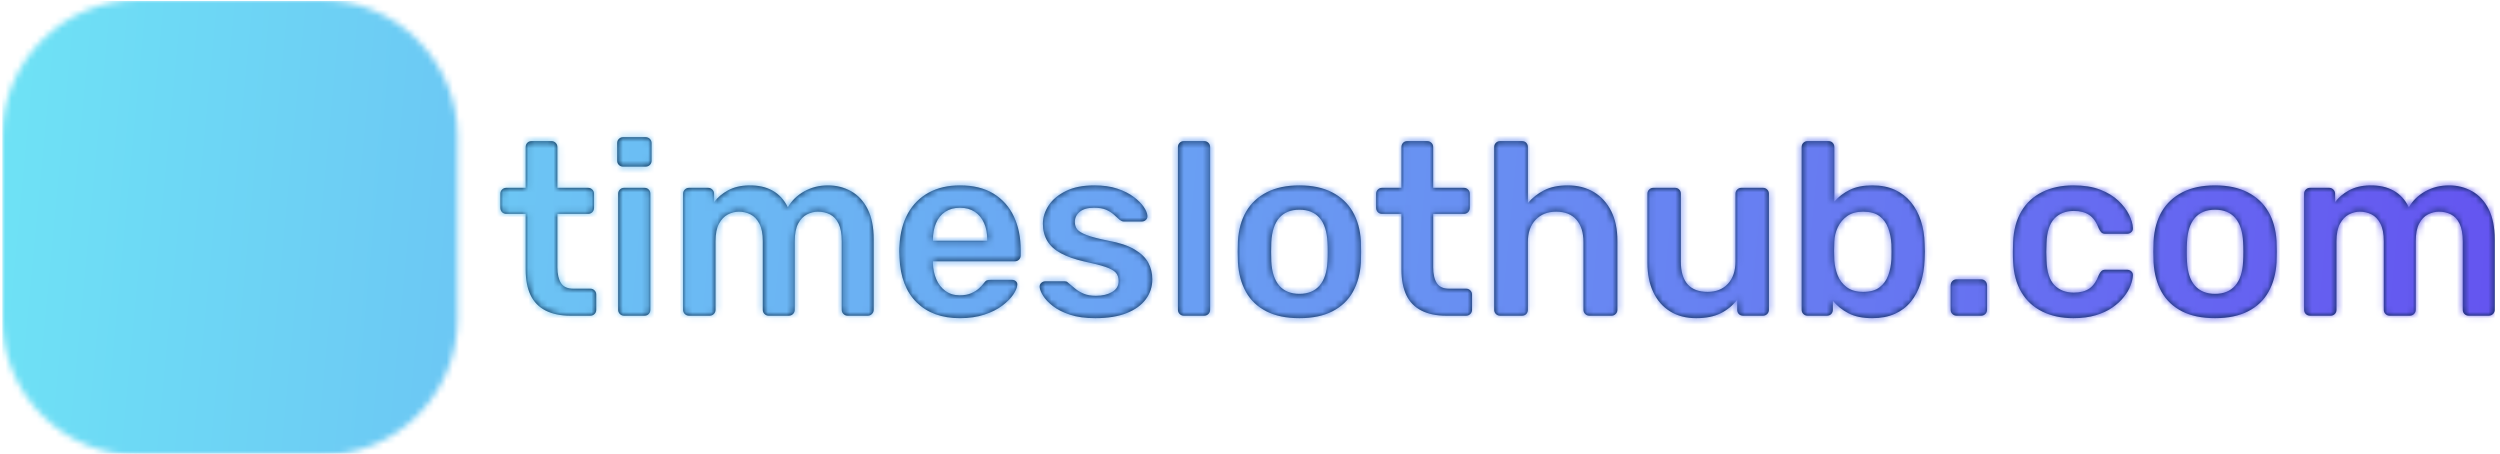 <svg xmlns="http://www.w3.org/2000/svg" version="1.1" xmlns:xlink="http://www.w3.org/1999/xlink" xmlns:svgjs="http://svgjs.dev/svgjs" width="2000" height="363" viewBox="0 0 2000 363"><g transform="matrix(1,0,0,1,-1.212,0.634)"><svg viewBox="0 0 396 72" data-background-color="#ffffff" preserveAspectRatio="xMidYMid meet" height="363" width="2000" xmlns="http://www.w3.org/2000/svg" xmlns:xlink="http://www.w3.org/1999/xlink"><g id="tight-bounds" transform="matrix(1,0,0,1,0.24,-0.126)"><svg viewBox="0 0 395.52 72.251" height="72.251" width="395.52"><g><svg viewBox="0 0 494.289 90.294" height="72.251" width="395.52"><g transform="matrix(1,0,0,1,98.769,27.198)"><svg viewBox="0 0 395.52 35.899" height="35.899" width="395.52"><g id="textblocktransform"><svg viewBox="0 0 395.52 35.899" height="35.899" width="395.52" id="textblock"><g><svg viewBox="0 0 395.52 35.899" height="35.899" width="395.52"><g transform="matrix(1,0,0,1,0,0)"><svg width="395.52" viewBox="0.8 -36.3 405.42 36.8" height="35.899" data-palette-color="#001f3f"><g class="wordmark-text-0" data-fill-palette-color="primary" id="text-0"><path d="M19.1 0L15.05 0Q12.05 0 10-1.05 7.95-2.1 6.95-4.17 5.95-6.25 5.95-9.35L5.95-9.35 5.95-20.7 2-20.7Q1.5-20.7 1.15-21.05 0.8-21.4 0.8-21.95L0.8-21.95 0.8-24.8Q0.8-25.3 1.15-25.65 1.5-26 2-26L2-26 5.95-26 5.95-34.3Q5.95-34.8 6.28-35.15 6.6-35.5 7.15-35.5L7.15-35.5 11.2-35.5Q11.7-35.5 12.05-35.15 12.4-34.8 12.4-34.3L12.4-34.3 12.4-26 18.65-26Q19.15-26 19.5-25.65 19.85-25.3 19.85-24.8L19.85-24.8 19.85-21.95Q19.85-21.4 19.5-21.05 19.15-20.7 18.65-20.7L18.65-20.7 12.4-20.7 12.4-9.85Q12.4-7.8 13.13-6.65 13.85-5.5 15.65-5.5L15.65-5.5 19.1-5.5Q19.6-5.5 19.95-5.15 20.3-4.8 20.3-4.3L20.3-4.3 20.3-1.2Q20.3-0.7 19.95-0.35 19.6 0 19.1 0L19.1 0ZM30.1 0L25.95 0Q25.45 0 25.1-0.35 24.75-0.7 24.75-1.2L24.75-1.2 24.75-24.8Q24.75-25.3 25.1-25.65 25.45-26 25.95-26L25.95-26 30.1-26Q30.65-26 30.97-25.65 31.3-25.3 31.3-24.8L31.3-24.8 31.3-1.2Q31.3-0.7 30.97-0.35 30.65 0 30.1 0L30.1 0ZM30.3-30.3L25.75-30.3Q25.25-30.3 24.9-30.65 24.55-31 24.55-31.5L24.55-31.5 24.55-35.1Q24.55-35.6 24.9-35.95 25.25-36.3 25.75-36.3L25.75-36.3 30.3-36.3Q30.85-36.3 31.2-35.95 31.55-35.6 31.55-35.1L31.55-35.1 31.55-31.5Q31.55-31 31.2-30.65 30.85-30.3 30.3-30.3L30.3-30.3ZM43.35 0L39.15 0Q38.65 0 38.3-0.35 37.95-0.7 37.95-1.2L37.95-1.2 37.95-24.8Q37.95-25.3 38.3-25.65 38.65-26 39.15-26L39.15-26 43.05-26Q43.55-26 43.9-25.65 44.25-25.3 44.25-24.8L44.25-24.8 44.25-23.1Q45.3-24.5 47.07-25.48 48.85-26.45 51.3-26.5L51.3-26.5Q57-26.6 59.25-22.05L59.25-22.05Q60.4-24.05 62.57-25.28 64.75-26.5 67.4-26.5L67.4-26.5Q70-26.5 72.12-25.3 74.25-24.1 75.47-21.68 76.7-19.25 76.7-15.55L76.7-15.55 76.7-1.2Q76.7-0.7 76.34-0.35 76 0 75.5 0L75.5 0 71.4 0Q70.9 0 70.55-0.35 70.2-0.7 70.2-1.2L70.2-1.2 70.2-15.15Q70.2-17.4 69.55-18.73 68.9-20.05 67.8-20.6 66.7-21.15 65.34-21.15L65.34-21.15Q64.25-21.15 63.15-20.6 62.05-20.05 61.35-18.73 60.65-17.4 60.65-15.15L60.65-15.15 60.65-1.2Q60.65-0.7 60.3-0.35 59.95 0 59.45 0L59.45 0 55.35 0Q54.85 0 54.5-0.35 54.15-0.7 54.15-1.2L54.15-1.2 54.15-15.15Q54.15-17.4 53.45-18.73 52.75-20.05 51.65-20.6 50.55-21.15 49.3-21.15L49.3-21.15Q48.15-21.15 47.05-20.58 45.95-20 45.25-18.7 44.55-17.4 44.55-15.15L44.55-15.15 44.55-1.2Q44.55-0.7 44.2-0.35 43.85 0 43.35 0L43.35 0ZM94.24 0.5L94.24 0.5Q88.69 0.5 85.44-2.7 82.19-5.9 81.94-11.8L81.94-11.8Q81.89-12.3 81.89-13.08 81.89-13.85 81.94-14.3L81.94-14.3Q82.14-18.1 83.67-20.83 85.19-23.55 87.89-25.03 90.59-26.5 94.24-26.5L94.24-26.5Q98.29-26.5 101.04-24.83 103.79-23.15 105.19-20.18 106.59-17.2 106.59-13.3L106.59-13.3 106.59-12.25Q106.59-11.75 106.24-11.4 105.89-11.05 105.34-11.05L105.34-11.05 88.74-11.05Q88.74-11.05 88.74-10.9 88.74-10.75 88.74-10.65L88.74-10.65Q88.79-8.9 89.42-7.43 90.04-5.95 91.27-5.05 92.49-4.15 94.19-4.15L94.19-4.15Q95.59-4.15 96.54-4.58 97.49-5 98.09-5.55 98.69-6.1 98.94-6.45L98.94-6.45Q99.39-7.05 99.67-7.18 99.94-7.3 100.49-7.3L100.49-7.3 104.79-7.3Q105.29-7.3 105.62-7 105.94-6.7 105.89-6.25L105.89-6.25Q105.84-5.45 105.07-4.3 104.29-3.15 102.84-2.05 101.39-0.95 99.22-0.23 97.04 0.5 94.24 0.5ZM88.74-15.4L88.74-15.25 99.79-15.25 99.79-15.4Q99.79-17.35 99.14-18.82 98.49-20.3 97.24-21.13 95.99-21.95 94.24-21.95L94.24-21.95Q92.49-21.95 91.24-21.13 89.99-20.3 89.37-18.82 88.74-17.35 88.74-15.4L88.74-15.4ZM121.74 0.5L121.74 0.5Q118.74 0.5 116.62-0.2 114.49-0.9 113.14-1.95 111.79-3 111.14-4.05 110.49-5.1 110.44-5.8L110.44-5.8Q110.39-6.35 110.77-6.68 111.14-7 111.59-7L111.59-7 115.54-7Q115.74-7 115.89-6.95 116.04-6.9 116.29-6.65L116.29-6.65Q116.94-6.1 117.67-5.5 118.39-4.9 119.39-4.48 120.39-4.05 121.89-4.05L121.89-4.05Q123.84-4.05 125.17-4.83 126.49-5.6 126.49-7.05L126.49-7.05Q126.49-8.1 125.92-8.75 125.34-9.4 123.79-9.93 122.24-10.45 119.39-11.05L119.39-11.05Q116.59-11.7 114.74-12.7 112.89-13.7 111.99-15.2 111.09-16.7 111.09-18.7L111.09-18.7Q111.09-20.65 112.27-22.43 113.44-24.2 115.77-25.35 118.09-26.5 121.54-26.5L121.54-26.5Q124.24-26.5 126.24-25.83 128.24-25.15 129.56-24.15 130.89-23.15 131.59-22.13 132.29-21.1 132.34-20.35L132.34-20.35Q132.39-19.8 132.04-19.48 131.69-19.15 131.24-19.15L131.24-19.15 127.54-19.15Q127.29-19.15 127.09-19.25 126.89-19.35 126.69-19.5L126.69-19.5Q126.14-20 125.49-20.58 124.84-21.15 123.92-21.55 122.99-21.95 121.49-21.95L121.49-21.95Q119.59-21.95 118.59-21.13 117.59-20.3 117.59-19.05L117.59-19.05Q117.59-18.2 118.06-17.57 118.54-16.95 119.99-16.4 121.44-15.85 124.39-15.25L124.39-15.25Q127.74-14.65 129.72-13.48 131.69-12.3 132.52-10.78 133.34-9.25 133.34-7.4L133.34-7.4Q133.34-5.15 132.02-3.35 130.69-1.55 128.12-0.53 125.54 0.5 121.74 0.5ZM143.89 0L139.74 0Q139.24 0 138.89-0.35 138.54-0.7 138.54-1.2L138.54-1.2 138.54-34.3Q138.54-34.8 138.89-35.15 139.24-35.5 139.74-35.5L139.74-35.5 143.89-35.5Q144.39-35.5 144.74-35.15 145.09-34.8 145.09-34.3L145.09-34.3 145.09-1.2Q145.09-0.7 144.74-0.35 144.39 0 143.89 0L143.89 0ZM163.24 0.5L163.24 0.5Q159.24 0.5 156.51-0.9 153.78-2.3 152.36-4.85 150.94-7.4 150.74-10.8L150.74-10.8Q150.69-11.7 150.69-13 150.69-14.3 150.74-15.2L150.74-15.2Q150.94-18.65 152.41-21.18 153.88-23.7 156.61-25.1 159.34-26.5 163.24-26.5L163.24-26.5Q167.13-26.5 169.86-25.1 172.59-23.7 174.06-21.18 175.53-18.65 175.74-15.2L175.74-15.2Q175.78-14.3 175.78-13 175.78-11.7 175.74-10.8L175.74-10.8Q175.53-7.4 174.11-4.85 172.69-2.3 169.96-0.9 167.24 0.5 163.24 0.5ZM163.24-4.45L163.24-4.45Q165.88-4.45 167.34-6.13 168.78-7.8 168.94-11.05L168.94-11.05Q168.99-11.8 168.99-13 168.99-14.2 168.94-14.95L168.94-14.95Q168.78-18.2 167.34-19.88 165.88-21.55 163.24-21.55L163.24-21.55Q160.59-21.55 159.13-19.88 157.69-18.2 157.53-14.95L157.53-14.95Q157.49-14.2 157.49-13 157.49-11.8 157.53-11.05L157.53-11.05Q157.69-7.8 159.13-6.13 160.59-4.45 163.24-4.45ZM197.13 0L193.08 0Q190.08 0 188.03-1.05 185.98-2.1 184.98-4.17 183.98-6.25 183.98-9.35L183.98-9.35 183.98-20.7 180.03-20.7Q179.53-20.7 179.18-21.05 178.83-21.4 178.83-21.95L178.83-21.95 178.83-24.8Q178.83-25.3 179.18-25.65 179.53-26 180.03-26L180.03-26 183.98-26 183.98-34.3Q183.98-34.8 184.31-35.15 184.63-35.5 185.18-35.5L185.18-35.5 189.23-35.5Q189.73-35.5 190.08-35.15 190.43-34.8 190.43-34.3L190.43-34.3 190.43-26 196.68-26Q197.18-26 197.53-25.65 197.88-25.3 197.88-24.8L197.88-24.8 197.88-21.95Q197.88-21.4 197.53-21.05 197.18-20.7 196.68-20.7L196.68-20.7 190.43-20.7 190.43-9.85Q190.43-7.8 191.16-6.65 191.88-5.5 193.68-5.5L193.68-5.5 197.13-5.5Q197.63-5.5 197.98-5.15 198.33-4.8 198.33-4.3L198.33-4.3 198.33-1.2Q198.33-0.7 197.98-0.35 197.63 0 197.13 0L197.13 0ZM208.48 0L204.03 0Q203.53 0 203.18-0.35 202.83-0.7 202.83-1.2L202.83-1.2 202.83-34.3Q202.83-34.8 203.18-35.15 203.53-35.5 204.03-35.5L204.03-35.5 208.48-35.5Q209.03-35.5 209.36-35.15 209.68-34.8 209.68-34.3L209.68-34.3 209.68-22.9Q211.03-24.5 212.98-25.5 214.93-26.5 217.78-26.5L217.78-26.5Q220.83-26.5 223.11-25.13 225.38-23.75 226.63-21.25 227.88-18.75 227.88-15.25L227.88-15.25 227.88-1.2Q227.88-0.7 227.53-0.35 227.18 0 226.68 0L226.68 0 222.18 0Q221.68 0 221.33-0.35 220.98-0.7 220.98-1.2L220.98-1.2 220.98-14.95Q220.98-17.85 219.56-19.5 218.13-21.15 215.43-21.15L215.43-21.15Q212.83-21.15 211.26-19.5 209.68-17.85 209.68-14.95L209.68-14.95 209.68-1.2Q209.68-0.7 209.36-0.35 209.03 0 208.48 0L208.48 0ZM243.88 0.5L243.88 0.5Q240.83 0.5 238.6-0.88 236.38-2.25 235.18-4.78 233.98-7.3 233.98-10.75L233.98-10.75 233.98-24.8Q233.98-25.3 234.33-25.65 234.68-26 235.18-26L235.18-26 239.58-26Q240.13-26 240.45-25.65 240.78-25.3 240.78-24.8L240.78-24.8 240.78-11.05Q240.78-4.85 246.23-4.85L246.23-4.85Q248.83-4.85 250.35-6.5 251.88-8.15 251.88-11.05L251.88-11.05 251.88-24.8Q251.88-25.3 252.23-25.65 252.58-26 253.08-26L253.08-26 257.48-26Q257.98-26 258.33-25.65 258.68-25.3 258.68-24.8L258.68-24.8 258.68-1.2Q258.68-0.7 258.33-0.35 257.98 0 257.48 0L257.48 0 253.43 0Q252.88 0 252.55-0.35 252.23-0.7 252.23-1.2L252.23-1.2 252.23-3.25Q250.88-1.5 248.88-0.5 246.88 0.5 243.88 0.5ZM279.68 0.5L279.68 0.5Q276.78 0.5 274.85-0.5 272.93-1.5 271.68-3.05L271.68-3.05 271.68-1.2Q271.68-0.7 271.35-0.35 271.03 0 270.48 0L270.48 0 266.53 0Q266.03 0 265.68-0.35 265.33-0.7 265.33-1.2L265.33-1.2 265.33-34.3Q265.33-34.8 265.68-35.15 266.03-35.5 266.53-35.5L266.53-35.5 270.78-35.5Q271.33-35.5 271.65-35.15 271.98-34.8 271.98-34.3L271.98-34.3 271.98-23.2Q273.23-24.65 275.1-25.58 276.98-26.5 279.68-26.5L279.68-26.5Q282.33-26.5 284.28-25.6 286.23-24.7 287.55-23.08 288.88-21.45 289.58-19.3 290.28-17.15 290.33-14.65L290.33-14.65Q290.38-13.75 290.38-13.03 290.38-12.3 290.33-11.4L290.33-11.4Q290.23-8.8 289.53-6.63 288.83-4.45 287.53-2.85 286.23-1.25 284.28-0.38 282.33 0.5 279.68 0.5ZM277.83-4.85L277.83-4.85Q279.98-4.85 281.18-5.78 282.38-6.7 282.93-8.2 283.48-9.7 283.58-11.5L283.58-11.5Q283.63-13 283.58-14.5L283.58-14.5Q283.48-16.3 282.93-17.8 282.38-19.3 281.18-20.23 279.98-21.15 277.83-21.15L277.83-21.15Q275.83-21.15 274.58-20.25 273.33-19.35 272.68-17.98 272.03-16.6 271.98-15.1L271.98-15.1Q271.93-14.2 271.93-13.18 271.93-12.15 271.98-11.25L271.98-11.25Q272.08-9.7 272.65-8.22 273.23-6.75 274.5-5.8 275.78-4.85 277.83-4.85ZM301.82 0L296.82 0Q296.32 0 295.97-0.35 295.62-0.7 295.62-1.2L295.62-1.2 295.62-6.15Q295.62-6.7 295.97-7.05 296.32-7.4 296.82-7.4L296.82-7.4 301.82-7.4Q302.32-7.4 302.67-7.05 303.02-6.7 303.02-6.15L303.02-6.15 303.02-1.2Q303.02-0.7 302.67-0.35 302.32 0 301.82 0L301.82 0ZM320.57 0.5L320.57 0.5Q316.97 0.5 314.25-0.85 311.52-2.2 310-4.78 308.47-7.35 308.32-11L308.32-11Q308.27-11.75 308.27-12.98 308.27-14.2 308.32-15L308.32-15Q308.47-18.65 310-21.23 311.52-23.8 314.25-25.15 316.97-26.5 320.57-26.5L320.57-26.5Q323.77-26.5 326.02-25.63 328.27-24.75 329.72-23.38 331.17-22 331.89-20.53 332.62-19.05 332.67-17.85L332.67-17.85Q332.72-17.3 332.34-16.98 331.97-16.65 331.47-16.65L331.47-16.65 327.07-16.65Q326.57-16.65 326.29-16.9 326.02-17.15 325.77-17.65L325.77-17.65Q325.02-19.65 323.79-20.48 322.57-21.3 320.67-21.3L320.67-21.3Q318.17-21.3 316.69-19.73 315.22-18.15 315.12-14.75L315.12-14.75Q315.02-12.85 315.12-11.25L315.12-11.25Q315.22-7.8 316.69-6.25 318.17-4.7 320.67-4.7L320.67-4.7Q322.62-4.7 323.82-5.53 325.02-6.35 325.77-8.35L325.77-8.35Q326.02-8.85 326.29-9.1 326.57-9.35 327.07-9.35L327.07-9.35 331.47-9.35Q331.97-9.35 332.34-9.03 332.72-8.7 332.67-8.15L332.67-8.15Q332.62-7.25 332.19-6.13 331.77-5 330.84-3.83 329.92-2.65 328.52-1.68 327.12-0.7 325.14-0.1 323.17 0.5 320.57 0.5ZM349.37 0.5L349.37 0.5Q345.37 0.5 342.64-0.9 339.92-2.3 338.49-4.85 337.07-7.4 336.87-10.8L336.87-10.8Q336.82-11.7 336.82-13 336.82-14.3 336.87-15.2L336.87-15.2Q337.07-18.65 338.54-21.18 340.02-23.7 342.74-25.1 345.47-26.5 349.37-26.5L349.37-26.5Q353.27-26.5 355.99-25.1 358.72-23.7 360.19-21.18 361.67-18.65 361.87-15.2L361.87-15.2Q361.92-14.3 361.92-13 361.92-11.7 361.87-10.8L361.87-10.8Q361.67-7.4 360.24-4.85 358.82-2.3 356.09-0.9 353.37 0.5 349.37 0.5ZM349.37-4.45L349.37-4.45Q352.02-4.45 353.47-6.13 354.92-7.8 355.07-11.05L355.07-11.05Q355.12-11.8 355.12-13 355.12-14.2 355.07-14.95L355.07-14.95Q354.92-18.2 353.47-19.88 352.02-21.55 349.37-21.55L349.37-21.55Q346.72-21.55 345.27-19.88 343.82-18.2 343.67-14.95L343.67-14.95Q343.62-14.2 343.62-13 343.62-11.8 343.67-11.05L343.67-11.05Q343.82-7.8 345.27-6.13 346.72-4.45 349.37-4.45ZM372.87 0L368.67 0Q368.17 0 367.81-0.35 367.47-0.7 367.47-1.2L367.47-1.2 367.47-24.8Q367.47-25.3 367.81-25.65 368.17-26 368.67-26L368.67-26 372.56-26Q373.06-26 373.42-25.65 373.77-25.3 373.77-24.8L373.77-24.8 373.77-23.1Q374.81-24.5 376.59-25.48 378.37-26.45 380.81-26.5L380.81-26.5Q386.52-26.6 388.77-22.05L388.77-22.05Q389.92-24.05 392.09-25.28 394.27-26.5 396.92-26.5L396.92-26.5Q399.52-26.5 401.64-25.3 403.77-24.1 404.99-21.68 406.22-19.25 406.22-15.55L406.22-15.55 406.22-1.2Q406.22-0.7 405.87-0.35 405.52 0 405.02 0L405.02 0 400.92 0Q400.42 0 400.06-0.35 399.72-0.7 399.72-1.2L399.72-1.2 399.72-15.15Q399.72-17.4 399.06-18.73 398.42-20.05 397.31-20.6 396.22-21.15 394.87-21.15L394.87-21.15Q393.77-21.15 392.67-20.6 391.56-20.05 390.87-18.73 390.17-17.4 390.17-15.15L390.17-15.15 390.17-1.2Q390.17-0.7 389.81-0.35 389.47 0 388.97 0L388.97 0 384.87 0Q384.37 0 384.02-0.35 383.67-0.7 383.67-1.2L383.67-1.2 383.67-15.15Q383.67-17.4 382.97-18.73 382.27-20.05 381.17-20.6 380.06-21.15 378.81-21.15L378.81-21.15Q377.67-21.15 376.56-20.58 375.47-20 374.77-18.7 374.06-17.4 374.06-15.15L374.06-15.15 374.06-1.2Q374.06-0.7 373.72-0.35 373.37 0 372.87 0L372.87 0Z" fill="#001f3f" data-fill-palette-color="primary"></path></g></svg></g></svg></g></svg></g></svg></g><g><svg viewBox="0 0 90.294 90.294" height="90.294" width="90.294"><g><svg></svg></g><g id="icon-0"><svg viewBox="0 0 90.294 90.294" height="90.294" width="90.294"><g></g><g transform="matrix(1,0,0,1,18.059,18.06)"><svg viewBox="0 0 54.176 54.174" height="54.174" width="54.176"><g><svg xmlns="http://www.w3.org/2000/svg" xmlns:xlink="http://www.w3.org/1999/xlink" version="1.1" x="0" y="0" viewBox="5.5 5.502 89 88.996" enable-background="new 0 0 100 100" xml:space="preserve" height="54.174" width="54.176" class="icon-cg-0" data-fill-palette-color="quaternary" id="cg-0"><g fill="#000000" data-fill-palette-color="quaternary"><path d="M50.001 14.146c-19.771 0-35.858 16.084-35.858 35.854S30.23 85.854 50.001 85.854c19.769 0 35.856-16.085 35.856-35.854S69.77 14.146 50.001 14.146M50.001 94.498C25.463 94.498 5.5 74.535 5.5 49.999S25.463 5.502 50.001 5.502c24.537 0 44.499 19.961 44.499 44.497S74.538 94.498 50.001 94.498" fill="#000000" data-fill-palette-color="quaternary"></path></g><polygon points="50.841,59.557 28.415,38.984 34.258,32.615 49.163,46.286 63.979,23.526 71.225,28.242 " fill="#000000" data-fill-palette-color="quaternary"></polygon></svg></g></svg></g></svg></g></svg></g></svg></g><defs></defs><mask id="b67c0b3b-5e2f-4ea0-8c4e-bcec82ce92bb"><g id="SvgjsG2184"><svg viewBox="0 0 395.52 72.251" height="72.251" width="395.52"><g><svg viewBox="0 0 494.289 90.294" height="72.251" width="395.52"><g transform="matrix(1,0,0,1,98.769,27.198)"><svg viewBox="0 0 395.52 35.899" height="35.899" width="395.52"><g id="SvgjsG2183"><svg viewBox="0 0 395.52 35.899" height="35.899" width="395.52" id="SvgjsSvg2182"><g><svg viewBox="0 0 395.52 35.899" height="35.899" width="395.52"><g transform="matrix(1,0,0,1,0,0)"><svg width="395.52" viewBox="0.8 -36.3 405.42 36.8" height="35.899" data-palette-color="#001f3f"><g class="wordmark-text-0" data-fill-palette-color="primary" id="SvgjsG2181"><path d="M19.1 0L15.05 0Q12.05 0 10-1.05 7.95-2.1 6.95-4.17 5.95-6.25 5.95-9.35L5.95-9.35 5.95-20.7 2-20.7Q1.5-20.7 1.15-21.05 0.8-21.4 0.8-21.95L0.8-21.95 0.8-24.8Q0.8-25.3 1.15-25.65 1.5-26 2-26L2-26 5.95-26 5.95-34.3Q5.95-34.8 6.28-35.15 6.6-35.5 7.15-35.5L7.15-35.5 11.2-35.5Q11.7-35.5 12.05-35.15 12.4-34.8 12.4-34.3L12.4-34.3 12.4-26 18.65-26Q19.15-26 19.5-25.65 19.85-25.3 19.85-24.8L19.85-24.8 19.85-21.95Q19.85-21.4 19.5-21.05 19.15-20.7 18.65-20.7L18.65-20.7 12.4-20.7 12.4-9.85Q12.4-7.8 13.13-6.65 13.85-5.5 15.65-5.5L15.65-5.5 19.1-5.5Q19.6-5.5 19.95-5.15 20.3-4.8 20.3-4.3L20.3-4.3 20.3-1.2Q20.3-0.7 19.95-0.35 19.6 0 19.1 0L19.1 0ZM30.1 0L25.95 0Q25.45 0 25.1-0.35 24.75-0.7 24.75-1.2L24.75-1.2 24.75-24.8Q24.75-25.3 25.1-25.65 25.45-26 25.95-26L25.95-26 30.1-26Q30.65-26 30.97-25.65 31.3-25.3 31.3-24.8L31.3-24.8 31.3-1.2Q31.3-0.7 30.97-0.35 30.65 0 30.1 0L30.1 0ZM30.3-30.3L25.75-30.3Q25.25-30.3 24.9-30.65 24.55-31 24.55-31.5L24.55-31.5 24.55-35.1Q24.55-35.6 24.9-35.95 25.25-36.3 25.75-36.3L25.75-36.3 30.3-36.3Q30.85-36.3 31.2-35.95 31.55-35.6 31.55-35.1L31.55-35.1 31.55-31.5Q31.55-31 31.2-30.65 30.85-30.3 30.3-30.3L30.3-30.3ZM43.35 0L39.15 0Q38.65 0 38.3-0.35 37.95-0.7 37.95-1.2L37.95-1.2 37.95-24.8Q37.95-25.3 38.3-25.65 38.65-26 39.15-26L39.15-26 43.05-26Q43.55-26 43.9-25.65 44.25-25.3 44.25-24.8L44.25-24.8 44.25-23.1Q45.3-24.5 47.07-25.48 48.85-26.45 51.3-26.5L51.3-26.5Q57-26.6 59.25-22.05L59.25-22.05Q60.4-24.05 62.57-25.28 64.75-26.5 67.4-26.5L67.4-26.5Q70-26.5 72.12-25.3 74.25-24.1 75.47-21.68 76.7-19.25 76.7-15.55L76.7-15.55 76.7-1.2Q76.7-0.7 76.34-0.35 76 0 75.5 0L75.5 0 71.4 0Q70.9 0 70.55-0.35 70.2-0.7 70.2-1.2L70.2-1.2 70.2-15.15Q70.2-17.4 69.55-18.73 68.9-20.05 67.8-20.6 66.7-21.15 65.34-21.15L65.34-21.15Q64.25-21.15 63.15-20.6 62.05-20.05 61.35-18.73 60.65-17.4 60.65-15.15L60.65-15.15 60.65-1.2Q60.65-0.7 60.3-0.35 59.95 0 59.45 0L59.45 0 55.35 0Q54.85 0 54.5-0.35 54.15-0.7 54.15-1.2L54.15-1.2 54.15-15.15Q54.15-17.4 53.45-18.73 52.75-20.05 51.65-20.6 50.55-21.15 49.3-21.15L49.3-21.15Q48.15-21.15 47.05-20.58 45.95-20 45.25-18.7 44.55-17.4 44.55-15.15L44.55-15.15 44.55-1.2Q44.55-0.7 44.2-0.35 43.85 0 43.35 0L43.35 0ZM94.24 0.5L94.24 0.5Q88.69 0.5 85.44-2.7 82.19-5.9 81.94-11.8L81.94-11.8Q81.89-12.3 81.89-13.08 81.89-13.85 81.94-14.3L81.94-14.3Q82.14-18.1 83.67-20.83 85.19-23.55 87.89-25.03 90.59-26.5 94.24-26.5L94.24-26.5Q98.29-26.5 101.04-24.83 103.79-23.15 105.19-20.18 106.59-17.2 106.59-13.3L106.59-13.3 106.59-12.25Q106.59-11.75 106.24-11.4 105.89-11.05 105.34-11.05L105.34-11.05 88.74-11.05Q88.74-11.05 88.74-10.9 88.74-10.75 88.74-10.65L88.74-10.65Q88.79-8.9 89.42-7.43 90.04-5.95 91.27-5.05 92.49-4.15 94.19-4.15L94.19-4.15Q95.59-4.15 96.54-4.58 97.49-5 98.09-5.55 98.69-6.1 98.94-6.45L98.94-6.45Q99.39-7.05 99.67-7.18 99.94-7.3 100.49-7.3L100.49-7.3 104.79-7.3Q105.29-7.3 105.62-7 105.94-6.7 105.89-6.25L105.89-6.25Q105.84-5.45 105.07-4.3 104.29-3.15 102.84-2.05 101.39-0.95 99.22-0.23 97.04 0.5 94.24 0.5ZM88.74-15.4L88.74-15.25 99.79-15.25 99.79-15.4Q99.79-17.35 99.14-18.82 98.49-20.3 97.24-21.13 95.99-21.95 94.24-21.95L94.24-21.95Q92.49-21.95 91.24-21.13 89.99-20.3 89.37-18.82 88.74-17.35 88.74-15.4L88.74-15.4ZM121.74 0.5L121.74 0.5Q118.74 0.5 116.62-0.2 114.49-0.9 113.14-1.95 111.79-3 111.14-4.05 110.49-5.1 110.44-5.8L110.44-5.8Q110.39-6.35 110.77-6.68 111.14-7 111.59-7L111.59-7 115.54-7Q115.74-7 115.89-6.95 116.04-6.9 116.29-6.65L116.29-6.65Q116.94-6.1 117.67-5.5 118.39-4.9 119.39-4.48 120.39-4.05 121.89-4.05L121.89-4.05Q123.84-4.05 125.17-4.83 126.49-5.6 126.49-7.05L126.49-7.05Q126.49-8.1 125.92-8.75 125.34-9.4 123.79-9.93 122.24-10.45 119.39-11.05L119.39-11.05Q116.59-11.7 114.74-12.7 112.89-13.7 111.99-15.2 111.09-16.7 111.09-18.7L111.09-18.7Q111.09-20.65 112.27-22.43 113.44-24.2 115.77-25.35 118.09-26.5 121.54-26.5L121.54-26.5Q124.24-26.5 126.24-25.83 128.24-25.15 129.56-24.15 130.89-23.15 131.59-22.13 132.29-21.1 132.34-20.35L132.34-20.35Q132.39-19.8 132.04-19.48 131.69-19.15 131.24-19.15L131.24-19.15 127.54-19.15Q127.29-19.15 127.09-19.25 126.89-19.35 126.69-19.5L126.69-19.5Q126.14-20 125.49-20.58 124.84-21.15 123.92-21.55 122.99-21.95 121.49-21.95L121.49-21.95Q119.59-21.95 118.59-21.13 117.59-20.3 117.59-19.05L117.59-19.05Q117.59-18.2 118.06-17.57 118.54-16.95 119.99-16.4 121.44-15.85 124.39-15.25L124.39-15.25Q127.74-14.65 129.72-13.48 131.69-12.3 132.52-10.78 133.34-9.25 133.34-7.4L133.34-7.4Q133.34-5.15 132.02-3.35 130.69-1.55 128.12-0.53 125.54 0.5 121.74 0.5ZM143.89 0L139.74 0Q139.24 0 138.89-0.35 138.54-0.7 138.54-1.2L138.54-1.2 138.54-34.3Q138.54-34.8 138.89-35.15 139.24-35.5 139.74-35.5L139.74-35.5 143.89-35.5Q144.39-35.5 144.74-35.15 145.09-34.8 145.09-34.3L145.09-34.3 145.09-1.2Q145.09-0.7 144.74-0.35 144.39 0 143.89 0L143.89 0ZM163.24 0.5L163.24 0.5Q159.24 0.5 156.51-0.9 153.78-2.3 152.36-4.85 150.94-7.4 150.74-10.8L150.74-10.8Q150.69-11.7 150.69-13 150.69-14.3 150.74-15.2L150.74-15.2Q150.94-18.65 152.41-21.18 153.88-23.7 156.61-25.1 159.34-26.5 163.24-26.5L163.24-26.5Q167.13-26.5 169.86-25.1 172.59-23.7 174.06-21.18 175.53-18.65 175.74-15.2L175.74-15.2Q175.78-14.3 175.78-13 175.78-11.7 175.74-10.8L175.74-10.8Q175.53-7.4 174.11-4.85 172.69-2.3 169.96-0.9 167.24 0.5 163.24 0.5ZM163.24-4.45L163.24-4.45Q165.88-4.45 167.34-6.13 168.78-7.8 168.94-11.05L168.94-11.05Q168.99-11.8 168.99-13 168.99-14.2 168.94-14.95L168.94-14.95Q168.78-18.2 167.34-19.88 165.88-21.55 163.24-21.55L163.24-21.55Q160.59-21.55 159.13-19.88 157.69-18.2 157.53-14.95L157.53-14.95Q157.49-14.2 157.49-13 157.49-11.8 157.53-11.05L157.53-11.05Q157.69-7.8 159.13-6.13 160.59-4.45 163.24-4.45ZM197.13 0L193.08 0Q190.08 0 188.03-1.05 185.98-2.1 184.98-4.17 183.98-6.25 183.98-9.35L183.98-9.35 183.98-20.7 180.03-20.7Q179.53-20.7 179.18-21.05 178.83-21.4 178.83-21.95L178.83-21.95 178.83-24.8Q178.83-25.3 179.18-25.65 179.53-26 180.03-26L180.03-26 183.98-26 183.98-34.3Q183.98-34.8 184.31-35.15 184.63-35.5 185.18-35.5L185.18-35.5 189.23-35.5Q189.73-35.5 190.08-35.15 190.43-34.8 190.43-34.3L190.43-34.3 190.43-26 196.68-26Q197.18-26 197.53-25.65 197.88-25.3 197.88-24.8L197.88-24.8 197.88-21.95Q197.88-21.4 197.53-21.05 197.18-20.7 196.68-20.7L196.68-20.7 190.43-20.7 190.43-9.85Q190.43-7.8 191.16-6.65 191.88-5.5 193.68-5.5L193.68-5.5 197.13-5.5Q197.63-5.5 197.98-5.15 198.33-4.8 198.33-4.3L198.33-4.3 198.33-1.2Q198.33-0.7 197.98-0.35 197.63 0 197.13 0L197.13 0ZM208.48 0L204.03 0Q203.53 0 203.18-0.35 202.83-0.7 202.83-1.2L202.83-1.2 202.83-34.3Q202.83-34.8 203.18-35.15 203.53-35.5 204.03-35.5L204.03-35.5 208.48-35.5Q209.03-35.5 209.36-35.15 209.68-34.8 209.68-34.3L209.68-34.3 209.68-22.9Q211.03-24.5 212.98-25.5 214.93-26.5 217.78-26.5L217.78-26.5Q220.83-26.5 223.11-25.13 225.38-23.75 226.63-21.25 227.88-18.75 227.88-15.25L227.88-15.25 227.88-1.2Q227.88-0.7 227.53-0.35 227.18 0 226.68 0L226.68 0 222.18 0Q221.68 0 221.33-0.35 220.98-0.7 220.98-1.2L220.98-1.2 220.98-14.95Q220.98-17.85 219.56-19.5 218.13-21.15 215.43-21.15L215.43-21.15Q212.83-21.15 211.26-19.5 209.68-17.85 209.68-14.95L209.68-14.95 209.68-1.2Q209.68-0.7 209.36-0.35 209.03 0 208.48 0L208.48 0ZM243.88 0.5L243.88 0.5Q240.83 0.5 238.6-0.88 236.38-2.25 235.18-4.78 233.98-7.3 233.98-10.75L233.98-10.75 233.98-24.8Q233.98-25.3 234.33-25.65 234.68-26 235.18-26L235.18-26 239.58-26Q240.13-26 240.45-25.65 240.78-25.3 240.78-24.8L240.78-24.8 240.78-11.05Q240.78-4.85 246.23-4.85L246.23-4.85Q248.83-4.85 250.35-6.5 251.88-8.15 251.88-11.05L251.88-11.05 251.88-24.8Q251.88-25.3 252.23-25.65 252.58-26 253.08-26L253.08-26 257.48-26Q257.98-26 258.33-25.65 258.68-25.3 258.68-24.8L258.68-24.8 258.68-1.2Q258.68-0.7 258.33-0.35 257.98 0 257.48 0L257.48 0 253.43 0Q252.88 0 252.55-0.35 252.23-0.7 252.23-1.2L252.23-1.2 252.23-3.25Q250.88-1.5 248.88-0.5 246.88 0.5 243.88 0.5ZM279.68 0.5L279.68 0.5Q276.78 0.5 274.85-0.5 272.93-1.5 271.68-3.05L271.68-3.05 271.68-1.2Q271.68-0.7 271.35-0.35 271.03 0 270.48 0L270.48 0 266.53 0Q266.03 0 265.68-0.35 265.33-0.7 265.33-1.2L265.33-1.2 265.33-34.3Q265.33-34.8 265.68-35.15 266.03-35.5 266.53-35.5L266.53-35.5 270.78-35.5Q271.33-35.5 271.65-35.15 271.98-34.8 271.98-34.3L271.98-34.3 271.98-23.2Q273.23-24.65 275.1-25.58 276.98-26.5 279.68-26.5L279.68-26.5Q282.33-26.5 284.28-25.6 286.23-24.7 287.55-23.08 288.88-21.45 289.58-19.3 290.28-17.15 290.33-14.65L290.33-14.65Q290.38-13.75 290.38-13.03 290.38-12.3 290.33-11.4L290.33-11.4Q290.23-8.8 289.53-6.63 288.83-4.45 287.53-2.85 286.23-1.25 284.28-0.38 282.33 0.5 279.68 0.5ZM277.83-4.85L277.83-4.85Q279.98-4.85 281.18-5.78 282.38-6.7 282.93-8.2 283.48-9.7 283.58-11.5L283.58-11.5Q283.63-13 283.58-14.5L283.58-14.5Q283.48-16.3 282.93-17.8 282.38-19.3 281.18-20.23 279.98-21.15 277.83-21.15L277.83-21.15Q275.83-21.15 274.58-20.25 273.33-19.35 272.68-17.98 272.03-16.6 271.98-15.1L271.98-15.1Q271.93-14.2 271.93-13.18 271.93-12.15 271.98-11.25L271.98-11.25Q272.08-9.7 272.65-8.22 273.23-6.75 274.5-5.8 275.78-4.85 277.83-4.85ZM301.82 0L296.82 0Q296.32 0 295.97-0.35 295.62-0.7 295.62-1.2L295.62-1.2 295.62-6.15Q295.62-6.7 295.97-7.05 296.32-7.4 296.82-7.4L296.82-7.4 301.82-7.4Q302.32-7.4 302.67-7.05 303.02-6.7 303.02-6.15L303.02-6.15 303.02-1.2Q303.02-0.7 302.67-0.35 302.32 0 301.82 0L301.82 0ZM320.57 0.5L320.57 0.5Q316.97 0.5 314.25-0.85 311.52-2.2 310-4.78 308.47-7.35 308.32-11L308.32-11Q308.27-11.75 308.27-12.98 308.27-14.2 308.32-15L308.32-15Q308.47-18.65 310-21.23 311.52-23.8 314.25-25.15 316.97-26.5 320.57-26.5L320.57-26.5Q323.77-26.5 326.02-25.63 328.27-24.75 329.72-23.38 331.17-22 331.89-20.53 332.62-19.05 332.67-17.85L332.67-17.85Q332.72-17.3 332.34-16.98 331.97-16.65 331.47-16.65L331.47-16.65 327.07-16.65Q326.57-16.65 326.29-16.9 326.02-17.15 325.77-17.65L325.77-17.65Q325.02-19.65 323.79-20.48 322.57-21.3 320.67-21.3L320.67-21.3Q318.17-21.3 316.69-19.73 315.22-18.15 315.12-14.75L315.12-14.75Q315.02-12.85 315.12-11.25L315.12-11.25Q315.22-7.8 316.69-6.25 318.17-4.7 320.67-4.7L320.67-4.7Q322.62-4.7 323.82-5.53 325.02-6.35 325.77-8.35L325.77-8.35Q326.02-8.85 326.29-9.1 326.57-9.35 327.07-9.35L327.07-9.35 331.47-9.35Q331.97-9.35 332.34-9.03 332.72-8.7 332.67-8.15L332.67-8.15Q332.62-7.25 332.19-6.13 331.77-5 330.84-3.83 329.92-2.65 328.52-1.68 327.12-0.7 325.14-0.1 323.17 0.5 320.57 0.5ZM349.37 0.5L349.37 0.5Q345.37 0.5 342.64-0.9 339.92-2.3 338.49-4.85 337.07-7.4 336.87-10.8L336.87-10.8Q336.82-11.7 336.82-13 336.82-14.3 336.87-15.2L336.87-15.2Q337.07-18.65 338.54-21.18 340.02-23.7 342.74-25.1 345.47-26.5 349.37-26.5L349.37-26.5Q353.27-26.5 355.99-25.1 358.72-23.7 360.19-21.18 361.67-18.65 361.87-15.2L361.87-15.2Q361.92-14.3 361.92-13 361.92-11.7 361.87-10.8L361.87-10.8Q361.67-7.4 360.24-4.85 358.82-2.3 356.09-0.9 353.37 0.5 349.37 0.5ZM349.37-4.45L349.37-4.45Q352.02-4.45 353.47-6.13 354.92-7.8 355.07-11.05L355.07-11.05Q355.12-11.8 355.12-13 355.12-14.2 355.07-14.95L355.07-14.95Q354.92-18.2 353.47-19.88 352.02-21.55 349.37-21.55L349.37-21.55Q346.72-21.55 345.27-19.88 343.82-18.2 343.67-14.95L343.67-14.95Q343.62-14.2 343.62-13 343.62-11.8 343.67-11.05L343.67-11.05Q343.82-7.8 345.27-6.13 346.72-4.45 349.37-4.45ZM372.87 0L368.67 0Q368.17 0 367.81-0.35 367.47-0.7 367.47-1.2L367.47-1.2 367.47-24.8Q367.47-25.3 367.81-25.65 368.17-26 368.67-26L368.67-26 372.56-26Q373.06-26 373.42-25.65 373.77-25.3 373.77-24.8L373.77-24.8 373.77-23.1Q374.81-24.5 376.59-25.48 378.37-26.45 380.81-26.5L380.81-26.5Q386.52-26.6 388.77-22.05L388.77-22.05Q389.92-24.05 392.09-25.28 394.27-26.5 396.92-26.5L396.92-26.5Q399.52-26.5 401.64-25.3 403.77-24.1 404.99-21.68 406.22-19.25 406.22-15.55L406.22-15.55 406.22-1.2Q406.22-0.7 405.87-0.35 405.52 0 405.02 0L405.02 0 400.92 0Q400.42 0 400.06-0.35 399.72-0.7 399.72-1.2L399.72-1.2 399.72-15.15Q399.72-17.4 399.06-18.73 398.42-20.05 397.31-20.6 396.22-21.15 394.87-21.15L394.87-21.15Q393.77-21.15 392.67-20.6 391.56-20.05 390.87-18.73 390.17-17.4 390.17-15.15L390.17-15.15 390.17-1.2Q390.17-0.7 389.81-0.35 389.47 0 388.97 0L388.97 0 384.87 0Q384.37 0 384.02-0.35 383.67-0.7 383.67-1.2L383.67-1.2 383.67-15.15Q383.67-17.4 382.97-18.73 382.27-20.05 381.17-20.6 380.06-21.15 378.81-21.15L378.81-21.15Q377.67-21.15 376.56-20.58 375.47-20 374.77-18.7 374.06-17.4 374.06-15.15L374.06-15.15 374.06-1.2Q374.06-0.7 373.72-0.35 373.37 0 372.87 0L372.87 0Z" fill="black"></path></g></svg></g></svg></g></svg></g></svg></g><g><svg viewBox="0 0 90.294 90.294" height="90.294" width="90.294"><g><svg></svg></g><g id="SvgjsG2180"><svg viewBox="0 0 90.294 90.294" height="90.294" width="90.294"><g><path transform="scale(0.903,0.903)" d="M30 100c-16.569 0-30-13.431-30-30v-40c0-16.569 13.431-30 30-30h40c16.569 0 30 13.431 30 30v40c0 16.569-13.431 30-30 30z" fill="white" fill-rule="nonzero" stroke="none" stroke-width="1" stroke-linecap="butt" stroke-linejoin="miter" stroke-miterlimit="10" stroke-dasharray="" stroke-dashoffset="0" font-family="none" font-weight="none" font-size="none" text-anchor="none" style="mix-blend-mode: normal"></path></g><g transform="matrix(1,0,0,1,18.059,18.06)"><svg viewBox="0 0 54.176 54.174" height="54.174" width="54.176"><g><svg xmlns="http://www.w3.org/2000/svg" xmlns:xlink="http://www.w3.org/1999/xlink" version="1.1" x="0" y="0" viewBox="5.5 5.502 89 88.996" enable-background="new 0 0 100 100" xml:space="preserve" height="54.174" width="54.176" class="icon-cg-0" data-fill-palette-color="quaternary" id="SvgjsSvg2179"><g fill="black"><path d="M50.001 14.146c-19.771 0-35.858 16.084-35.858 35.854S30.23 85.854 50.001 85.854c19.769 0 35.856-16.085 35.856-35.854S69.77 14.146 50.001 14.146M50.001 94.498C25.463 94.498 5.5 74.535 5.5 49.999S25.463 5.502 50.001 5.502c24.537 0 44.499 19.961 44.499 44.497S74.538 94.498 50.001 94.498" fill="black"></path></g><polygon points="50.841,59.557 28.415,38.984 34.258,32.615 49.163,46.286 63.979,23.526 71.225,28.242 " fill="black"></polygon></svg></g></svg></g></svg></g></svg></g></svg></g><defs><mask></mask></defs></svg><rect width="395.52" height="72.251" fill="black" stroke="none" visibility="hidden"></rect></g></mask><linearGradient x1="0" x2="1" y1="0.578" y2="0.595" id="f9013a53-c319-49b6-b4a6-d7cf6b71e524"><stop stop-color="#6ee2f5" offset="0"></stop><stop stop-color="#6454f0" offset="1"></stop></linearGradient><rect width="395.52" height="72.251" fill="url(#f9013a53-c319-49b6-b4a6-d7cf6b71e524)" mask="url(#b67c0b3b-5e2f-4ea0-8c4e-bcec82ce92bb)" data-fill-palette-color="accent"></rect></svg><rect width="395.52" height="72.251" fill="none" stroke="none" visibility="hidden"></rect></g></svg></g></svg>